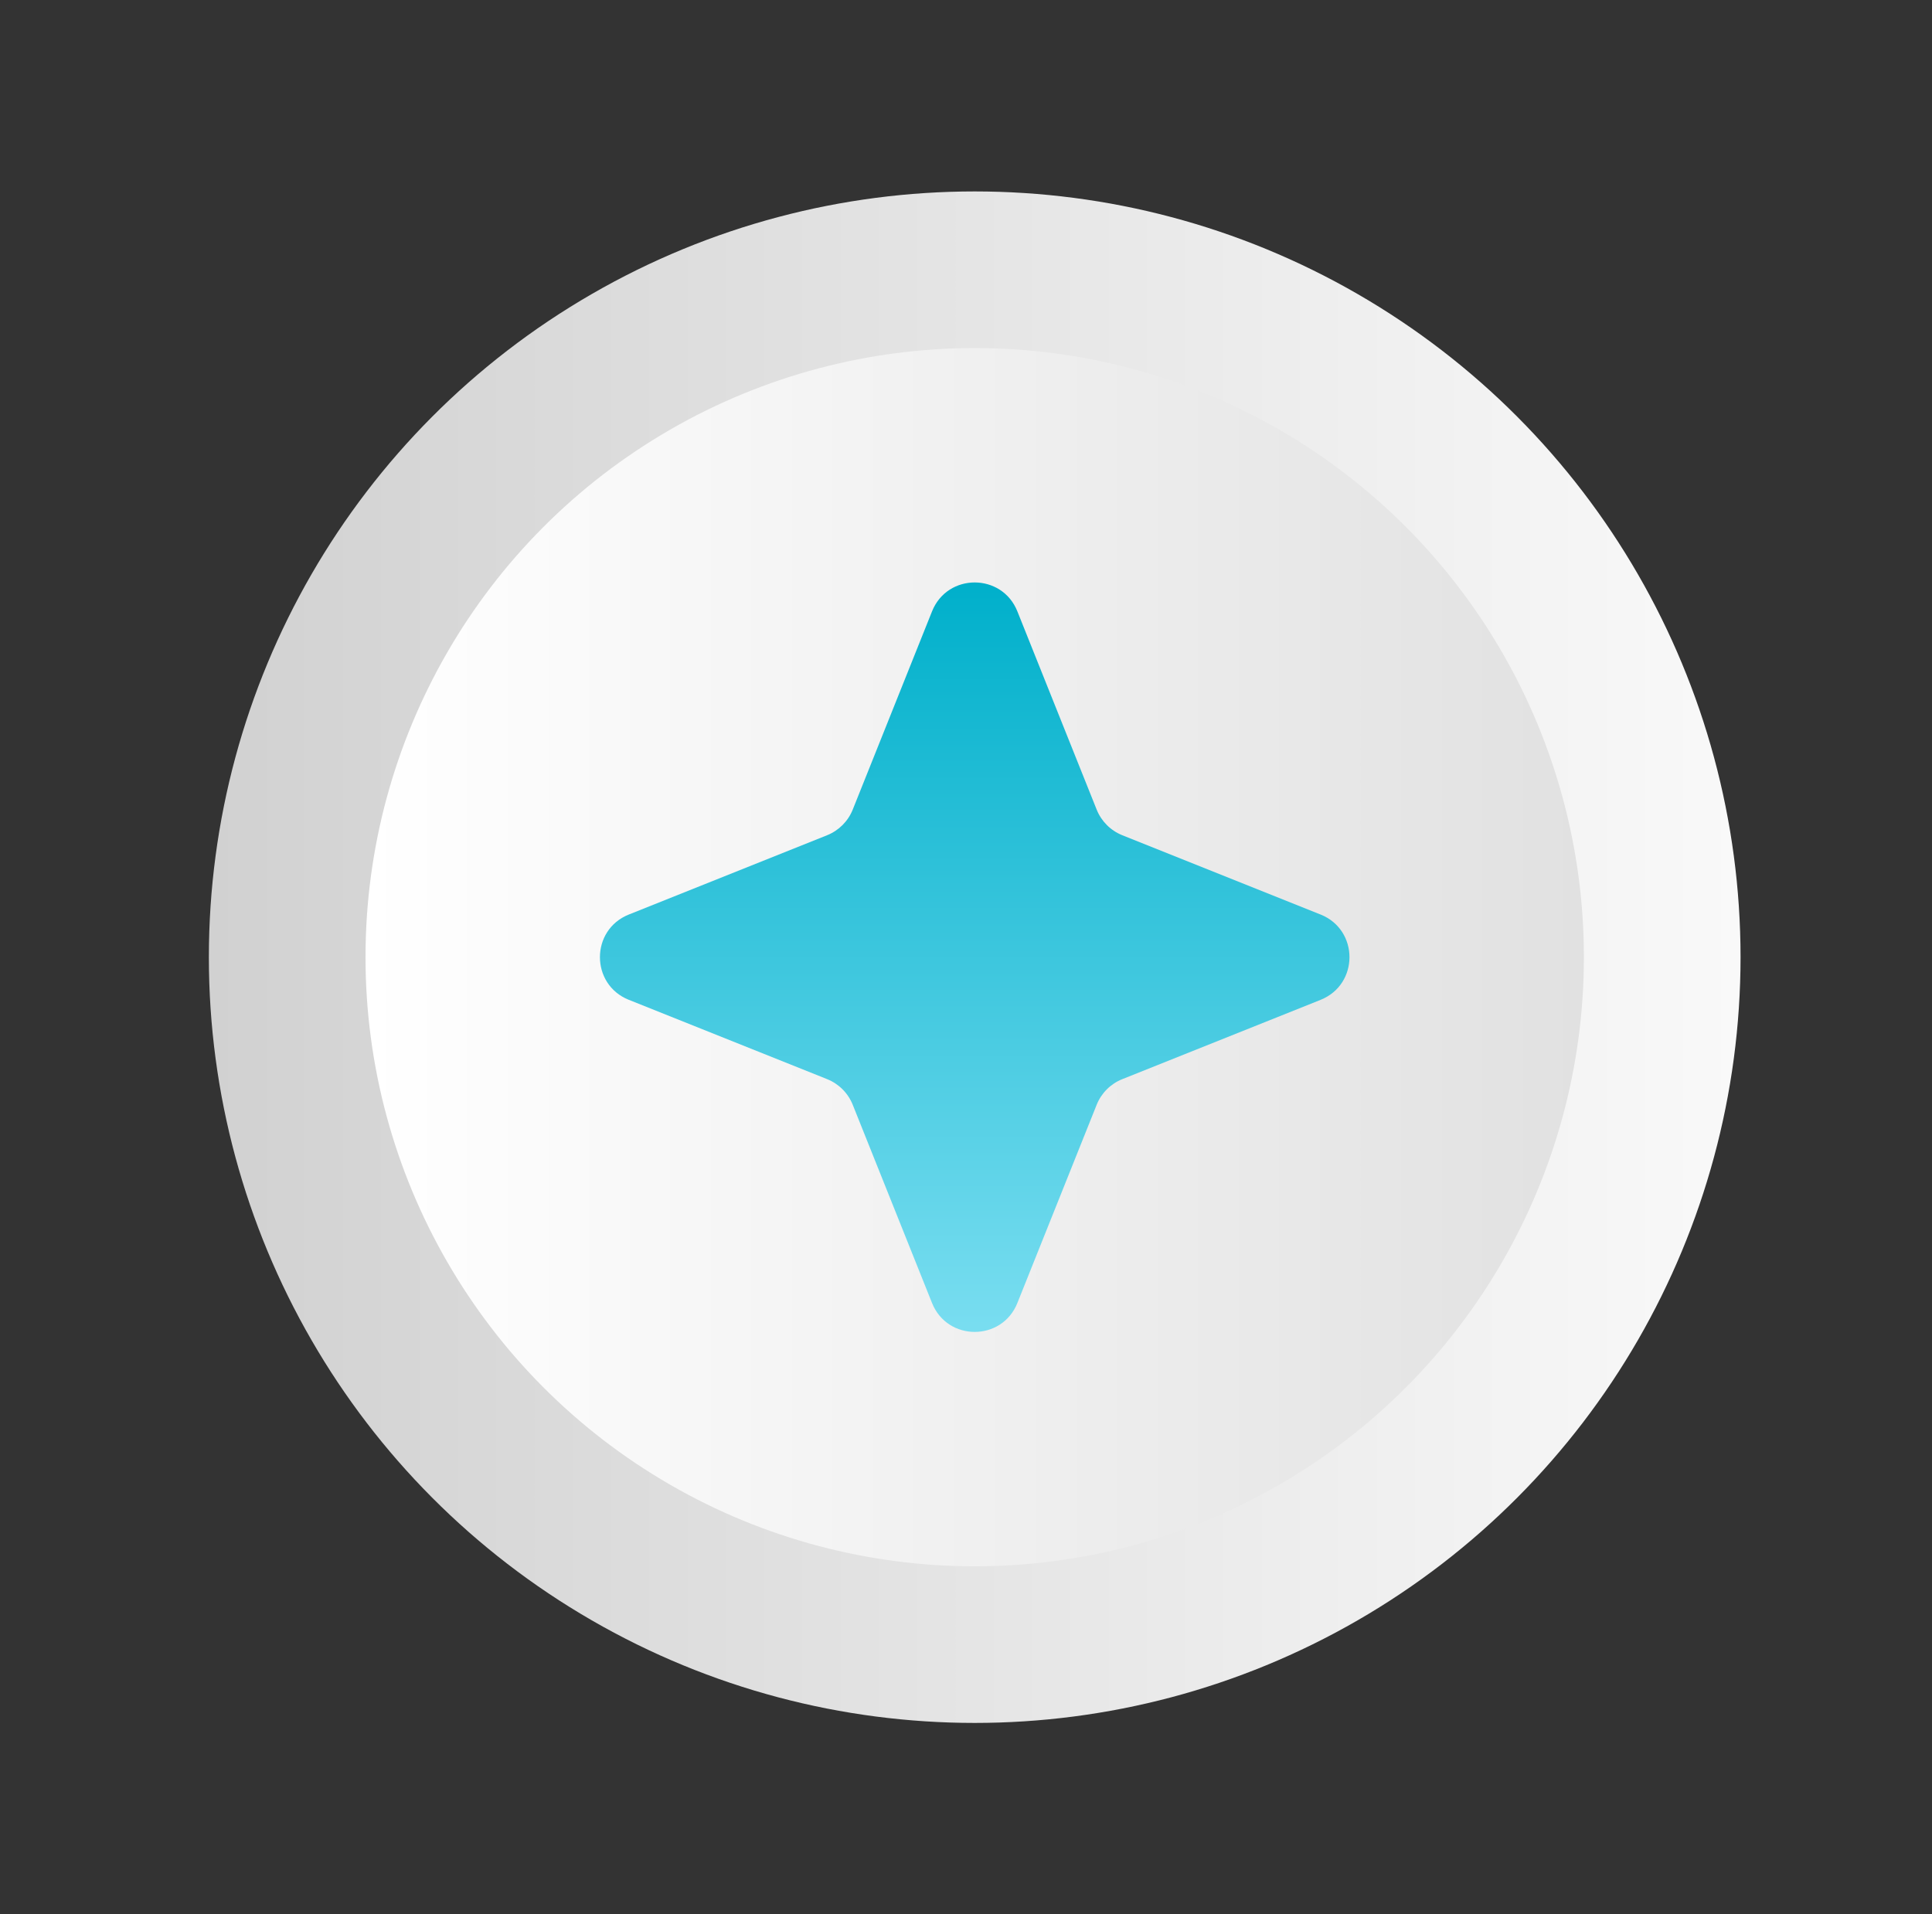 <svg width="111" height="110" viewBox="0 0 111 110" fill="none" xmlns="http://www.w3.org/2000/svg">
<rect x="0" y="0" width="111" height="110" fill="#333333" stroke="none"/>
<circle cx="56" cy="55" r="44" fill="url(#paint0_linear_2295_58218)"/>
<circle cx="56" cy="55" r="35" fill="url(#paint1_linear_2295_58218)"/>
<path d="M48.992 63.479C48.723 62.808 48.192 62.277 47.521 62.008L36.128 57.451C33.915 56.566 33.915 53.434 36.128 52.549L47.521 47.992C48.192 47.723 48.723 47.192 48.992 46.521L53.549 35.128C54.434 32.915 57.566 32.915 58.451 35.128L63.008 46.521C63.277 47.192 63.808 47.723 64.479 47.992L75.872 52.549C78.085 53.434 78.085 56.566 75.872 57.451L64.479 62.008C63.808 62.277 63.277 62.808 63.008 63.479L58.451 74.872C57.566 77.085 54.434 77.085 53.549 74.872L48.992 63.479Z" fill="url(#paint2_linear_2295_58218)"/>
<defs>
<linearGradient id="paint0_linear_2295_58218" x1="12" y1="55" x2="100" y2="55" gradientUnits="userSpaceOnUse">
<stop stop-color="#D1D1D1"/>
<stop offset="1" stop-color="#F9F9F9"/>
</linearGradient>
<linearGradient id="paint1_linear_2295_58218" x1="21" y1="55" x2="91" y2="55" gradientUnits="userSpaceOnUse">
<stop stop-color="white"/>
<stop offset="1" stop-color="#E1E1E1"/>
</linearGradient>
<linearGradient id="paint2_linear_2295_58218" x1="56" y1="33.875" x2="56" y2="76.125" gradientUnits="userSpaceOnUse">
<stop stop-color="#01B0CB"/>
<stop offset="1" stop-color="#78DDF0"/>
</linearGradient>
</defs>
</svg>
